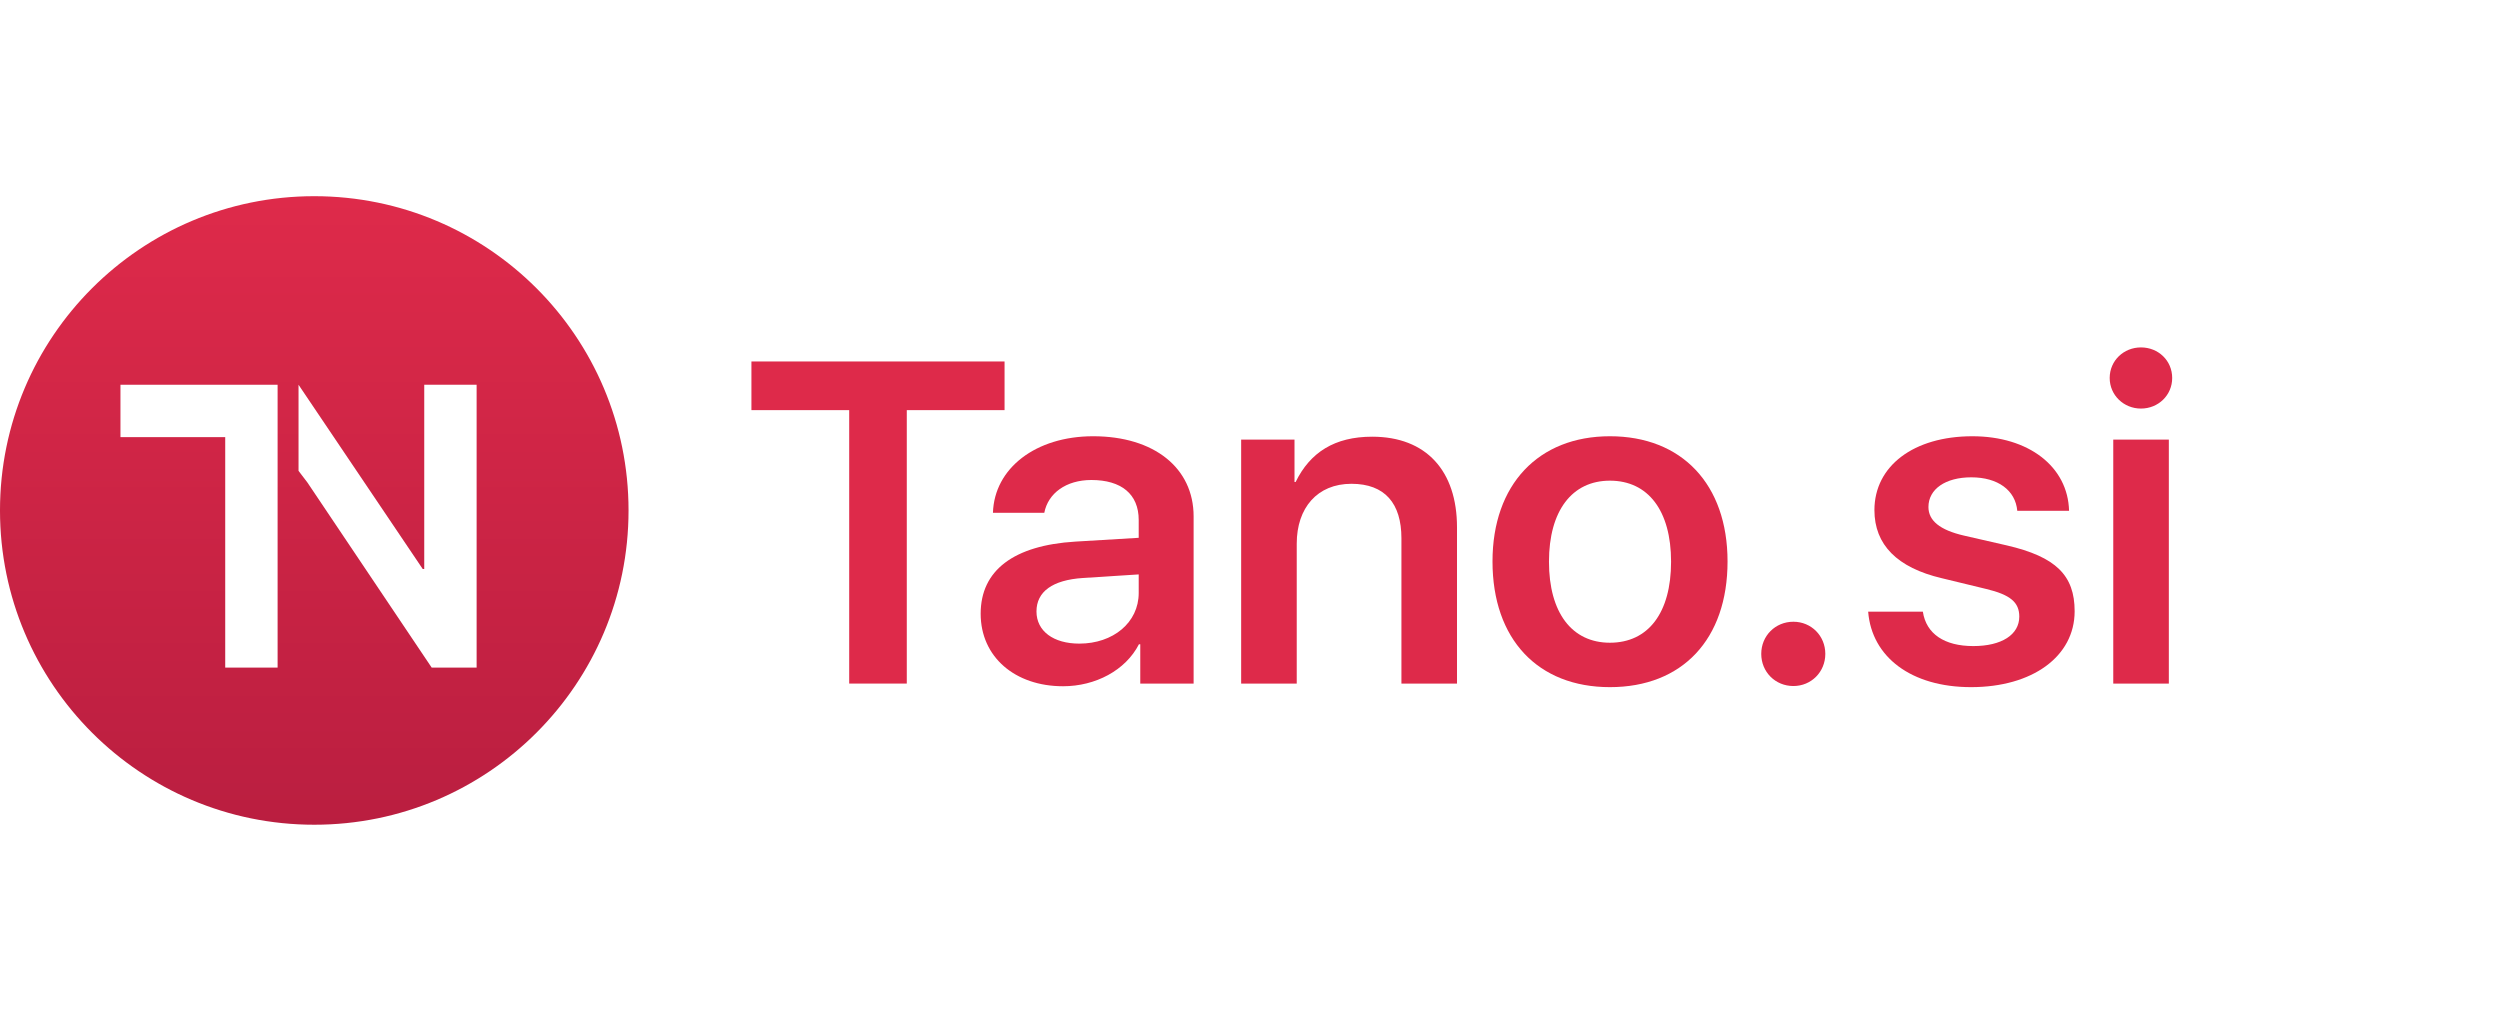 <?xml version="1.0" encoding="UTF-8" standalone="no"?>
<!-- Created with Inkscape (http://www.inkscape.org/) -->

<svg
   xmlns:dc="http://purl.org/dc/elements/1.1/"
   xmlns:cc="http://creativecommons.org/ns#"
   xmlns:rdf="http://www.w3.org/1999/02/22-rdf-syntax-ns#"
   xmlns:svg="http://www.w3.org/2000/svg"
   xmlns="http://www.w3.org/2000/svg"
   xmlns:xlink="http://www.w3.org/1999/xlink"
   xmlns:sodipodi="http://sodipodi.sourceforge.net/DTD/sodipodi-0.dtd"
   xmlns:inkscape="http://www.inkscape.org/namespaces/inkscape"
   width="1750"
   height="722"
   id="svg2"
   version="1.1"
   inkscape:version="0.91 r13725"
   sodipodi:docname="google.svg"
   style="enable-background:new">
  <defs
     id="defs4">
    <linearGradient
       id="linearGradient3794">
      <stop
         id="stop3798"
         offset="0"
         style="stop-color:#1a3a64;stop-opacity:1" />
      <stop
         id="stop3796"
         offset="1"
         style="stop-color:#235d9b;stop-opacity:1" />
    </linearGradient>
    <linearGradient
       id="linearGradient3776">
      <stop
         style="stop-color:#ffffff;stop-opacity:1;"
         offset="0"
         id="stop3778" />
      <stop
         style="stop-color:#dcdcdc;stop-opacity:1;"
         offset="1"
         id="stop3780" />
    </linearGradient>
    <filter
       inkscape:label="Drop Shadow"
       inkscape:menu="Shadows and Glows"
       inkscape:menu-tooltip="Adds a colorizable glow inside"
       id="filter2996"
       style="color-interpolation-filters:sRGB">
      <feGaussianBlur
         stdDeviation="0.5"
         result="result8"
         id="feGaussianBlur2998" />
      <feComposite
         result="result6"
         in="SourceGraphic"
         operator="in"
         in2="result8"
         id="feComposite3000" />
      <feComposite
         operator="in"
         result="result11"
         in2="result6"
         id="feComposite3002"
         stdDeviation="5" />
      <feFlood
         result="result10"
         in="result11"
         flood-opacity="0.8"
         flood-color="rgb(255,255,255)"
         id="feFlood3004" />
      <feBlend
         mode="normal"
         in="result11"
         in2="result10"
         result="result12"
         id="feBlend3006" />
      <feComposite
         result="fbSourceGraphic"
         operator="in"
         in2="SourceGraphic"
         in="result12"
         id="feComposite3008" />
      <feColorMatrix
         result="fbSourceGraphicAlpha"
         in="fbSourceGraphic"
         values="0 0 0 -1 0 0 0 0 -1 0 0 0 0 -1 0 0 0 0 1 0"
         id="feColorMatrix3012" />
      <feFlood
         id="feFlood3014"
         flood-opacity="0.4"
         flood-color="rgb(0,0,0)"
         result="flood"
         in="fbSourceGraphic" />
      <feComposite
         id="feComposite3016"
         in2="fbSourceGraphic"
         in="flood"
         operator="in"
         result="composite1" />
      <feGaussianBlur
         id="feGaussianBlur3018"
         stdDeviation="1"
         result="blur" />
      <feOffset
         id="feOffset3020"
         dx="1"
         dy="0"
         result="offset" />
      <feComposite
         id="feComposite3022"
         in2="offset"
         in="fbSourceGraphic"
         operator="over"
         result="composite2" />
    </filter>
    <filter
       inkscape:label="Inner Glow"
       inkscape:menu="Shadows and Glows"
       inkscape:menu-tooltip="Adds a colorizable glow inside"
       id="filter3832"
       style="color-interpolation-filters:sRGB">
      <feGaussianBlur
         stdDeviation="0.5"
         result="result8"
         id="feGaussianBlur3834" />
      <feComposite
         result="result6"
         in="SourceGraphic"
         operator="in"
         in2="result8"
         id="feComposite3836" />
      <feComposite
         operator="in"
         result="result11"
         in2="result6"
         id="feComposite3838" />
      <feFlood
         result="result10"
         in="result11"
         flood-opacity="0.2"
         flood-color="rgb(0,0,0)"
         id="feFlood3840" />
      <feBlend
         mode="normal"
         in="result11"
         in2="result10"
         result="result12"
         id="feBlend3842" />
      <feComposite
         result="result2"
         operator="in"
         in2="SourceGraphic"
         in="result12"
         id="feComposite3844" />
    </filter>
    <filter
       style="color-interpolation-filters:sRGB"
       inkscape:label="Drop Shadow"
       id="filter3858">
      <feFlood
         flood-opacity="0.8"
         flood-color="rgb(255,255,255)"
         result="flood"
         id="feFlood3860" />
      <feComposite
         in="flood"
         in2="SourceGraphic"
         operator="in"
         result="composite1"
         id="feComposite3862" />
      <feGaussianBlur
         stdDeviation="0.5"
         result="blur"
         id="feGaussianBlur3864" />
      <feOffset
         dx="0"
         dy="0"
         result="offset"
         id="feOffset3866" />
      <feComposite
         in="SourceGraphic"
         in2="offset"
         operator="over"
         result="composite2"
         id="feComposite3868" />
    </filter>
    <linearGradient
       id="linearGradient4281-6-2">
      <stop
         style="stop-color:#1e1e1e;stop-opacity:1;"
         offset="0"
         id="stop4283-9-1" />
      <stop
         style="stop-color:#505050;stop-opacity:1;"
         offset="1"
         id="stop4285-8-5" />
    </linearGradient>
    <linearGradient
       id="linearGradient4281-6">
      <stop
         style="stop-color:#1e1e1e;stop-opacity:1;"
         offset="0"
         id="stop4283-9" />
      <stop
         style="stop-color:#505050;stop-opacity:1;"
         offset="1"
         id="stop4285-8" />
    </linearGradient>
    <linearGradient
       inkscape:collect="always"
       xlink:href="#linearGradient4281-6"
       id="linearGradient4167"
       gradientUnits="userSpaceOnUse"
       x1="24.508"
       y1="35.528"
       x2="55.492"
       y2="35.528" />
    <linearGradient
       id="linearGradient3174">
      <stop
         style="stop-color:#1e1e1e;stop-opacity:1;"
         offset="0"
         id="stop3176" />
      <stop
         style="stop-color:#505050;stop-opacity:1;"
         offset="1"
         id="stop3178" />
    </linearGradient>
    <linearGradient
       inkscape:collect="always"
       xlink:href="#linearGradient3776-7"
       id="linearGradient3782-8"
       x1="192.939"
       y1="261.094"
       x2="392.949"
       y2="261.094"
       gradientUnits="userSpaceOnUse" />
    <linearGradient
       id="linearGradient3776-7">
      <stop
         style="stop-color:#ffffff;stop-opacity:1;"
         offset="0"
         id="stop3778-5" />
      <stop
         style="stop-color:#dcdcdc;stop-opacity:1;"
         offset="1"
         id="stop3780-6" />
    </linearGradient>
    <filter
       inkscape:label="Drop Shadow"
       inkscape:menu="Shadows and Glows"
       inkscape:menu-tooltip="Adds a colorizable glow inside"
       id="filter2996-5"
       style="color-interpolation-filters:sRGB">
      <feGaussianBlur
         stdDeviation="0.5"
         result="result8"
         id="feGaussianBlur2998-1" />
      <feComposite
         result="result6"
         in="SourceGraphic"
         operator="in"
         in2="result8"
         id="feComposite3000-9" />
      <feComposite
         operator="in"
         result="result11"
         in2="result6"
         id="feComposite3002-1"
         stdDeviation="5" />
      <feFlood
         result="result10"
         in="result11"
         flood-opacity="0.8"
         flood-color="rgb(255,255,255)"
         id="feFlood3004-0" />
      <feBlend
         mode="normal"
         in="result11"
         in2="result10"
         result="result12"
         id="feBlend3006-9" />
      <feComposite
         result="fbSourceGraphic"
         operator="in"
         in2="SourceGraphic"
         in="result12"
         id="feComposite3008-8" />
      <feColorMatrix
         result="fbSourceGraphicAlpha"
         in="fbSourceGraphic"
         values="0 0 0 -1 0 0 0 0 -1 0 0 0 0 -1 0 0 0 0 1 0"
         id="feColorMatrix3012-6" />
      <feFlood
         id="feFlood3014-2"
         flood-opacity="0.5"
         flood-color="rgb(0,0,0)"
         result="flood"
         in="fbSourceGraphic" />
      <feComposite
         id="feComposite3016-8"
         in2="fbSourceGraphic"
         in="flood"
         operator="in"
         result="composite1" />
      <feGaussianBlur
         id="feGaussianBlur3018-6"
         stdDeviation="1"
         result="blur" />
      <feOffset
         id="feOffset3020-0"
         dx="0"
         dy="0"
         result="offset" />
      <feComposite
         id="feComposite3022-8"
         in2="offset"
         in="fbSourceGraphic"
         operator="over"
         result="composite2" />
    </filter>
    <linearGradient
       y2="261.094"
       x2="392.949"
       y1="261.094"
       x1="192.939"
       gradientUnits="userSpaceOnUse"
       id="linearGradient3941"
       xlink:href="#linearGradient3776-7"
       inkscape:collect="always" />
    <filter
       inkscape:label="Drop Shadow"
       inkscape:menu="Shadows and Glows"
       inkscape:menu-tooltip="Adds a colorizable glow inside"
       id="filter4139"
       style="color-interpolation-filters:sRGB">
      <feGaussianBlur
         stdDeviation="1"
         result="result8"
         id="feGaussianBlur4141" />
      <feComposite
         result="result6"
         in="SourceGraphic"
         operator="in"
         in2="result8"
         id="feComposite4143" />
      <feComposite
         operator="in"
         result="result11"
         in2="result6"
         id="feComposite4145" />
      <feFlood
         result="result10"
         in="result11"
         flood-opacity="1"
         flood-color="rgb(255,255,255)"
         id="feFlood4147" />
      <feBlend
         mode="normal"
         in="result11"
         in2="result10"
         result="result12"
         id="feBlend4149" />
      <feComposite
         result="fbSourceGraphic"
         operator="in"
         in2="SourceGraphic"
         in="result12"
         id="feComposite4151" />
      <feColorMatrix
         result="fbSourceGraphicAlpha"
         in="fbSourceGraphic"
         values="0 0 0 -1 0 0 0 0 -1 0 0 0 0 -1 0 0 0 0 1 0"
         id="feColorMatrix4177" />
      <feFlood
         id="feFlood4179"
         flood-opacity="0.4"
         flood-color="rgb(0,0,0)"
         result="flood"
         in="fbSourceGraphic" />
      <feComposite
         id="feComposite4181"
         in2="fbSourceGraphic"
         in="flood"
         operator="in"
         result="composite1" />
      <feGaussianBlur
         id="feGaussianBlur4183"
         stdDeviation="1.5"
         result="blur" />
      <feOffset
         id="feOffset4185"
         dx="3"
         dy="3"
         result="offset" />
      <feComposite
         id="feComposite4187"
         in2="offset"
         in="fbSourceGraphic"
         operator="over"
         result="composite2" />
    </filter>
    <mask
       maskUnits="userSpaceOnUse"
       id="mask4222">
      <g
         id="g4224"
         transform="matrix(0.784,-0.235,0.207,0.865,106.869,202.289)"
         style="fill:#ffffff;fill-opacity:1">
        <g
           id="g4226"
           transform="matrix(0.75,0,0,0.75,46.369,42.168)"
           style="fill:#ffffff;fill-opacity:1">
          <path
             inkscape:transform-center-x="-33.333345"
             transform="matrix(0.149,-0.562,0.545,0.148,60.051,224.198)"
             d="M 275,206 96.5,309.057 96.5,102.943 Z"
             inkscape:randomized="0"
             inkscape:rounded="0"
             inkscape:flatsided="true"
             sodipodi:arg2="1.0471976"
             sodipodi:arg1="0"
             sodipodi:r2="59.5"
             sodipodi:r1="119"
             sodipodi:cy="206"
             sodipodi:cx="156"
             sodipodi:sides="3"
             id="path4228"
             style="fill:#ffffff;fill-opacity:1;fill-rule:nonzero;stroke:none"
             sodipodi:type="star" />
          <path
             inkscape:transform-center-y="-38.701394"
             inkscape:transform-center-x="-23.45056"
             transform="matrix(0.149,-0.562,0.545,0.148,85.627,127.459)"
             d="M 275,206 96.5,309.057 96.5,102.943 Z"
             inkscape:randomized="0"
             inkscape:rounded="0"
             inkscape:flatsided="true"
             sodipodi:arg2="1.0471976"
             sodipodi:arg1="0"
             sodipodi:r2="59.5"
             sodipodi:r1="119"
             sodipodi:cy="206"
             sodipodi:cx="156"
             sodipodi:sides="3"
             id="path4230"
             style="fill:#ffffff;fill-opacity:1;fill-rule:nonzero;stroke:none"
             sodipodi:type="star" />
        </g>
      </g>
    </mask>
    <linearGradient
       gradientTransform="matrix(0.138,0,0,0.151,-808.066,251.57)"
       gradientUnits="userSpaceOnUse"
       y2="241.786"
       x2="402.857"
       y1="241.786"
       x1="229.286"
       id="linearGradient4241"
       xlink:href="#linearGradient3794-1"
       inkscape:collect="always" />
    <linearGradient
       id="linearGradient3794-1">
      <stop
         style="stop-color:#ba1e40;stop-opacity:1"
         offset="0"
         id="stop3798-9" />
      <stop
         style="stop-color:#de2a4a;stop-opacity:1"
         offset="1"
         id="stop3796-1" />
    </linearGradient>
    <filter
       id="filter4483"
       inkscape:label="Drop Shadow"
       style="color-interpolation-filters:sRGB">
      <feFlood
         id="feFlood4485"
         result="flood"
         flood-color="rgb(159,21,54)"
         flood-opacity="0.627" />
      <feComposite
         id="feComposite4487"
         result="composite1"
         operator="out"
         in2="SourceGraphic"
         in="flood" />
      <feGaussianBlur
         id="feGaussianBlur4489"
         result="blur"
         stdDeviation="0.4"
         in="composite1" />
      <feOffset
         id="feOffset4491"
         result="offset"
         dy="0"
         dx="0.2" />
      <feComposite
         id="feComposite4493"
         result="composite2"
         operator="atop"
         in2="SourceGraphic"
         in="offset" />
    </filter>
    <filter
       id="filter4579"
       inkscape:label="Drop Shadow"
       style="color-interpolation-filters:sRGB">
      <feFlood
         id="feFlood4581"
         result="flood"
         flood-color="rgb(0,0,0)"
         flood-opacity="0.157" />
      <feComposite
         id="feComposite4583"
         result="composite1"
         operator="in"
         in2="SourceGraphic"
         in="flood" />
      <feGaussianBlur
         id="feGaussianBlur4585"
         result="blur"
         stdDeviation="0.2"
         in="composite1" />
      <feOffset
         id="feOffset4587"
         result="offset"
         dy="0.2"
         dx="0.2" />
      <feComposite
         id="feComposite4589"
         result="composite2"
         operator="over"
         in2="offset"
         in="SourceGraphic" />
    </filter>
    <filter
       style="color-interpolation-filters:sRGB"
       inkscape:label="Drop Shadow"
       id="filter4624">
      <feFlood
         flood-opacity="1"
         flood-color="rgb(186,30,64)"
         result="flood"
         id="feFlood4626" />
      <feComposite
         in="flood"
         in2="SourceGraphic"
         operator="in"
         result="composite1"
         id="feComposite4628" />
      <feGaussianBlur
         in="composite1"
         stdDeviation="1"
         result="blur"
         id="feGaussianBlur4630" />
      <feOffset
         dx="1"
         dy="1"
         result="offset"
         id="feOffset4632" />
      <feComposite
         in="SourceGraphic"
         in2="offset"
         operator="over"
         result="composite2"
         id="feComposite4634" />
    </filter>
  </defs>
  <sodipodi:namedview
     id="base"
     pagecolor="#ffffff"
     bordercolor="#666666"
     borderopacity="1.0"
     inkscape:pageopacity="0.0"
     inkscape:pageshadow="2"
     inkscape:zoom="0.34883935"
     inkscape:cx="678.1805"
     inkscape:cy="99.364018"
     inkscape:document-units="px"
     inkscape:current-layer="layer2"
     showgrid="false"
     inkscape:window-width="1440"
     inkscape:window-height="791"
     inkscape:window-x="0"
     inkscape:window-y="1"
     inkscape:window-maximized="1">
    <inkscape:grid
       type="xygrid"
       id="grid3900"
       empspacing="5"
       visible="true"
       enabled="true"
       snapvisiblegridlinesonly="true" />
  </sodipodi:namedview>
  <g
     inkscape:label="bg"
     inkscape:groupmode="layer"
     id="layer1"
     transform="translate(0,-330.362)"
     style="display:none">
    <path
       style="fill:#6c7de1;fill-opacity:1;stroke:none"
       d="m 0,454.635 c 0,199.242 0,398.485 0,597.727 200,0 400,0 600,0 0,-200 0,-400 0,-600 -200,0 -400,0 -600,0 l 0,1.136 0,1.136 z"
       id="rect3004"
       inkscape:connector-curvature="0" />
  </g>
  <g
     transform="translate(0,-330.362)"
     id="g3870"
     inkscape:groupmode="layer"
     inkscape:label="outer"
     style="display:inline" />
  <g
     inkscape:label="inner"
     inkscape:groupmode="layer"
     id="g3890"
     transform="translate(0,-330.362)"
     style="display:inline" />
  <g
     inkscape:groupmode="layer"
     id="layer2"
     inkscape:label="glyph"
     transform="translate(0,122)">
    <g
       style="enable-background:new"
       id="g4528"
       transform="matrix(7.333,0,0,7.333,-51.333,-32.333)">
      <g
         style="display:none"
         transform="translate(-272.6,-705.762)"
         id="layer1-2"
         inkscape:label="bg">
        <path
           inkscape:connector-curvature="0"
           id="rect3004-8"
           d="m 0,454.635 c 0,199.242 0,398.485 0,597.727 200,0 400,0 600,0 0,-200 0,-400 0,-600 -200,0 -400,0 -600,0 l 0,1.136 0,1.136 z"
           style="fill:#6c7de1;fill-opacity:1;stroke:none" />
      </g>
      <g
         style="display:inline"
         inkscape:label="outer"
         id="g3870-1"
         transform="translate(-272.6,-705.762)" />
      <g
         style="display:inline"
         transform="translate(-272.6,-705.762)"
         id="g3890-8"
         inkscape:label="inner">
        <circle
           r="12"
           cy="288"
           cx="-764.362"
           transform="matrix(0,-2.5,2.5,0,-410.4,-1168.143)"
           id="path3898-5"
           style="opacity:1;fill:url(#linearGradient4241);fill-opacity:1;fill-rule:nonzero;stroke:none;filter:url(#filter4483)" />
        <g
           style="filter:url(#filter4579)"
           transform="matrix(2.5,0,0,2.5,-411.9,-1169.143)"
           id="g4412">
          <path
             sodipodi:nodetypes="ccccccccc"
             inkscape:connector-curvature="0"
             id="path4397"
             style="font-style:normal;font-variant:normal;font-weight:bold;font-stretch:normal;font-size:40px;line-height:125%;font-family:'System Font';-inkscape-font-specification:'System Font Bold';letter-spacing:0px;word-spacing:0px;fill:#ffffff;fill-opacity:1;stroke:none;stroke-width:1px;stroke-linecap:butt;stroke-linejoin:miter;stroke-opacity:1"
             d="m 287,770.362 0,-8.8 0,0 0,-2 -6,0 0,2 4,0 0,8.8 z" />
          <path
             d="m 288.134,763.289 8.2e-4,10e-6 -4e-4,0 4.749,7.073 1.716,0 0,-10.8 -2,0 0,7.035 -0.058,0 -4.742,-7.035 9e-5,0 0,3.288 z"
             style="font-style:normal;font-variant:normal;font-weight:bold;font-stretch:normal;font-size:37.078px;line-height:125%;font-family:'System Font';-inkscape-font-specification:'System Font Bold';letter-spacing:0px;word-spacing:0px;fill:#ffffff;fill-opacity:1;stroke:none;stroke-width:1px;stroke-linecap:butt;stroke-linejoin:miter;stroke-opacity:1"
             id="path4406"
             inkscape:connector-curvature="0"
             sodipodi:nodetypes="ccccccccccccc" />
        </g>
      </g>
      <g
         transform="translate(-272.6,-253.4)"
         inkscape:label="glyph"
         id="layer2-4">
        <g
           transform="translate(300,300)"
           id="g4232-7" />
      </g>
    </g>
    <g
       style="font-style:normal;font-variant:normal;font-weight:normal;font-stretch:normal;font-size:100px;line-height:125%;font-family:Arial;-inkscape-font-specification:Arial;letter-spacing:0px;word-spacing:0px;fill:#000000;fill-opacity:1;stroke:none;stroke-width:1px;stroke-linecap:butt;stroke-linejoin:miter;stroke-opacity:1;filter:url(#filter4624)"
       id="text4253">
      <path
         d="m 633.75,355.5 0,-191.406 68.438,0 0,-34.062 -177.188,0 0,34.062 68.438,0 0,191.406 40.312,0 z"
         style="font-style:normal;font-variant:normal;font-weight:600;font-stretch:normal;font-size:320px;font-family:'System Font';-inkscape-font-specification:'System Font Semi-Bold';opacity:1;fill:#de2a4a;fill-opacity:1"
         id="path5323" />
      <path
         d="m 754.531,327.531 c -18.125,0 -30,-8.75 -30,-22.5 0,-13.906 11.25,-22.031 32.5,-23.438 l 39.062,-2.5 0,12.969 c 0,20.781 -17.969,35.469 -41.562,35.469 z M 743.125,357.375 c 22.656,0 43.75,-11.094 53.125,-29.375 l 0.938,0 0,27.5 37.344,0 0,-117.031 c 0,-33.906 -27.656,-56.094 -70.312,-56.094 -40.156,0 -69.219,22.344 -70.156,53.594 l 35.938,0 C 732.656,222.219 745.312,213 762.969,213 c 20.938,0 33.125,9.844 33.125,27.969 l 0,12.5 -44.375,2.656 c -42.969,2.656 -66.25,20 -66.25,50.469 0,30.312 24.062,50.781 57.656,50.781 z"
         style="font-style:normal;font-variant:normal;font-weight:600;font-stretch:normal;font-size:320px;font-family:'System Font';-inkscape-font-specification:'System Font Semi-Bold';opacity:1;fill:#de2a4a;fill-opacity:1"
         id="path5325" />
      <path
         d="m 867.812,355.5 38.906,0 0,-97.969 c 0,-25 14.375,-41.875 38.281,-41.875 23.438,0 35,13.75 35,38.125 l 0,101.719 38.906,0 0,-109.375 c 0,-39.531 -21.562,-63.438 -59.375,-63.438 -26.25,0 -43.438,10.938 -53.594,31.719 l -0.781,0 0,-29.688 -37.344,0 0,170.781 z"
         style="font-style:normal;font-variant:normal;font-weight:600;font-stretch:normal;font-size:320px;font-family:'System Font';-inkscape-font-specification:'System Font Semi-Bold';opacity:1;fill:#de2a4a;fill-opacity:1"
         id="path5327" />
      <path
         d="m 1125.938,358 c 50.625,0 82.344,-33.438 82.344,-87.969 0,-54.062 -32.031,-87.656 -82.344,-87.656 -50,0 -82.188,33.75 -82.188,87.656 0,54.531 31.875,87.969 82.188,87.969 z m 0,-31.094 c -26.562,0 -42.656,-20.938 -42.656,-56.719 0,-35.625 16.094,-56.719 42.656,-56.719 26.719,0 42.812,20.938 42.812,56.719 0,35.781 -15.938,56.719 -42.812,56.719 z"
         style="font-style:normal;font-variant:normal;font-weight:600;font-stretch:normal;font-size:320px;font-family:'System Font';-inkscape-font-specification:'System Font Semi-Bold';opacity:1;fill:#de2a4a;fill-opacity:1"
         id="path5329" />
      <path
         d="m 1254.375,357.219 c 12.5,0 22.344,-9.844 22.344,-22.5 0,-12.656 -9.844,-22.5 -22.344,-22.5 -12.656,0 -22.5,9.844 -22.5,22.5 0,12.656 9.844,22.5 22.5,22.5 z"
         style="font-style:normal;font-variant:normal;font-weight:600;font-stretch:normal;font-size:320px;font-family:'System Font';-inkscape-font-specification:'System Font Semi-Bold';opacity:1;fill:#de2a4a;fill-opacity:1"
         id="path5331" />
      <path
         d="m 1311.094,234.094 c 0,24.219 15.938,40.312 47.188,47.656 l 30.938,7.5 c 17.031,4.062 23.281,9.375 23.281,19.375 0,12.656 -12.344,20.625 -32.188,20.625 -20.312,0 -32.969,-8.594 -35.312,-24.062 l -38.281,0 c 2.5,31.719 30.156,52.812 72.031,52.812 42.812,0 72.5,-21.406 72.5,-53.125 0,-25.156 -13.125,-38.125 -47.5,-46.094 l -30,-6.875 c -16.875,-3.906 -24.844,-10.469 -24.844,-20 0,-12.5 11.875,-20.781 30,-20.781 18.594,0 30.938,9.062 32.188,23.438 l 36.25,0 c -0.781,-30.938 -28.281,-52.188 -67.656,-52.188 -41.094,0 -68.594,20.781 -68.594,51.719 z"
         style="font-style:normal;font-variant:normal;font-weight:600;font-stretch:normal;font-size:320px;font-family:'System Font';-inkscape-font-specification:'System Font Semi-Bold';opacity:1;fill:#de2a4a;fill-opacity:1"
         id="path5333" />
      <path
         d="m 1478.281,355.5 38.906,0 0,-170.781 -38.906,0 0,170.781 z m 19.375,-192.5 c 12.188,0 21.875,-9.375 21.875,-21.406 0,-12.188 -9.688,-21.406 -21.875,-21.406 -12.031,0 -21.875,9.219 -21.875,21.406 0,12.031 9.844,21.406 21.875,21.406 z"
         style="font-style:normal;font-variant:normal;font-weight:600;font-stretch:normal;font-size:320px;font-family:'System Font';-inkscape-font-specification:'System Font Semi-Bold';opacity:1;fill:#de2a4a;fill-opacity:1"
         id="path5335" />
    </g>
  </g>
</svg>
